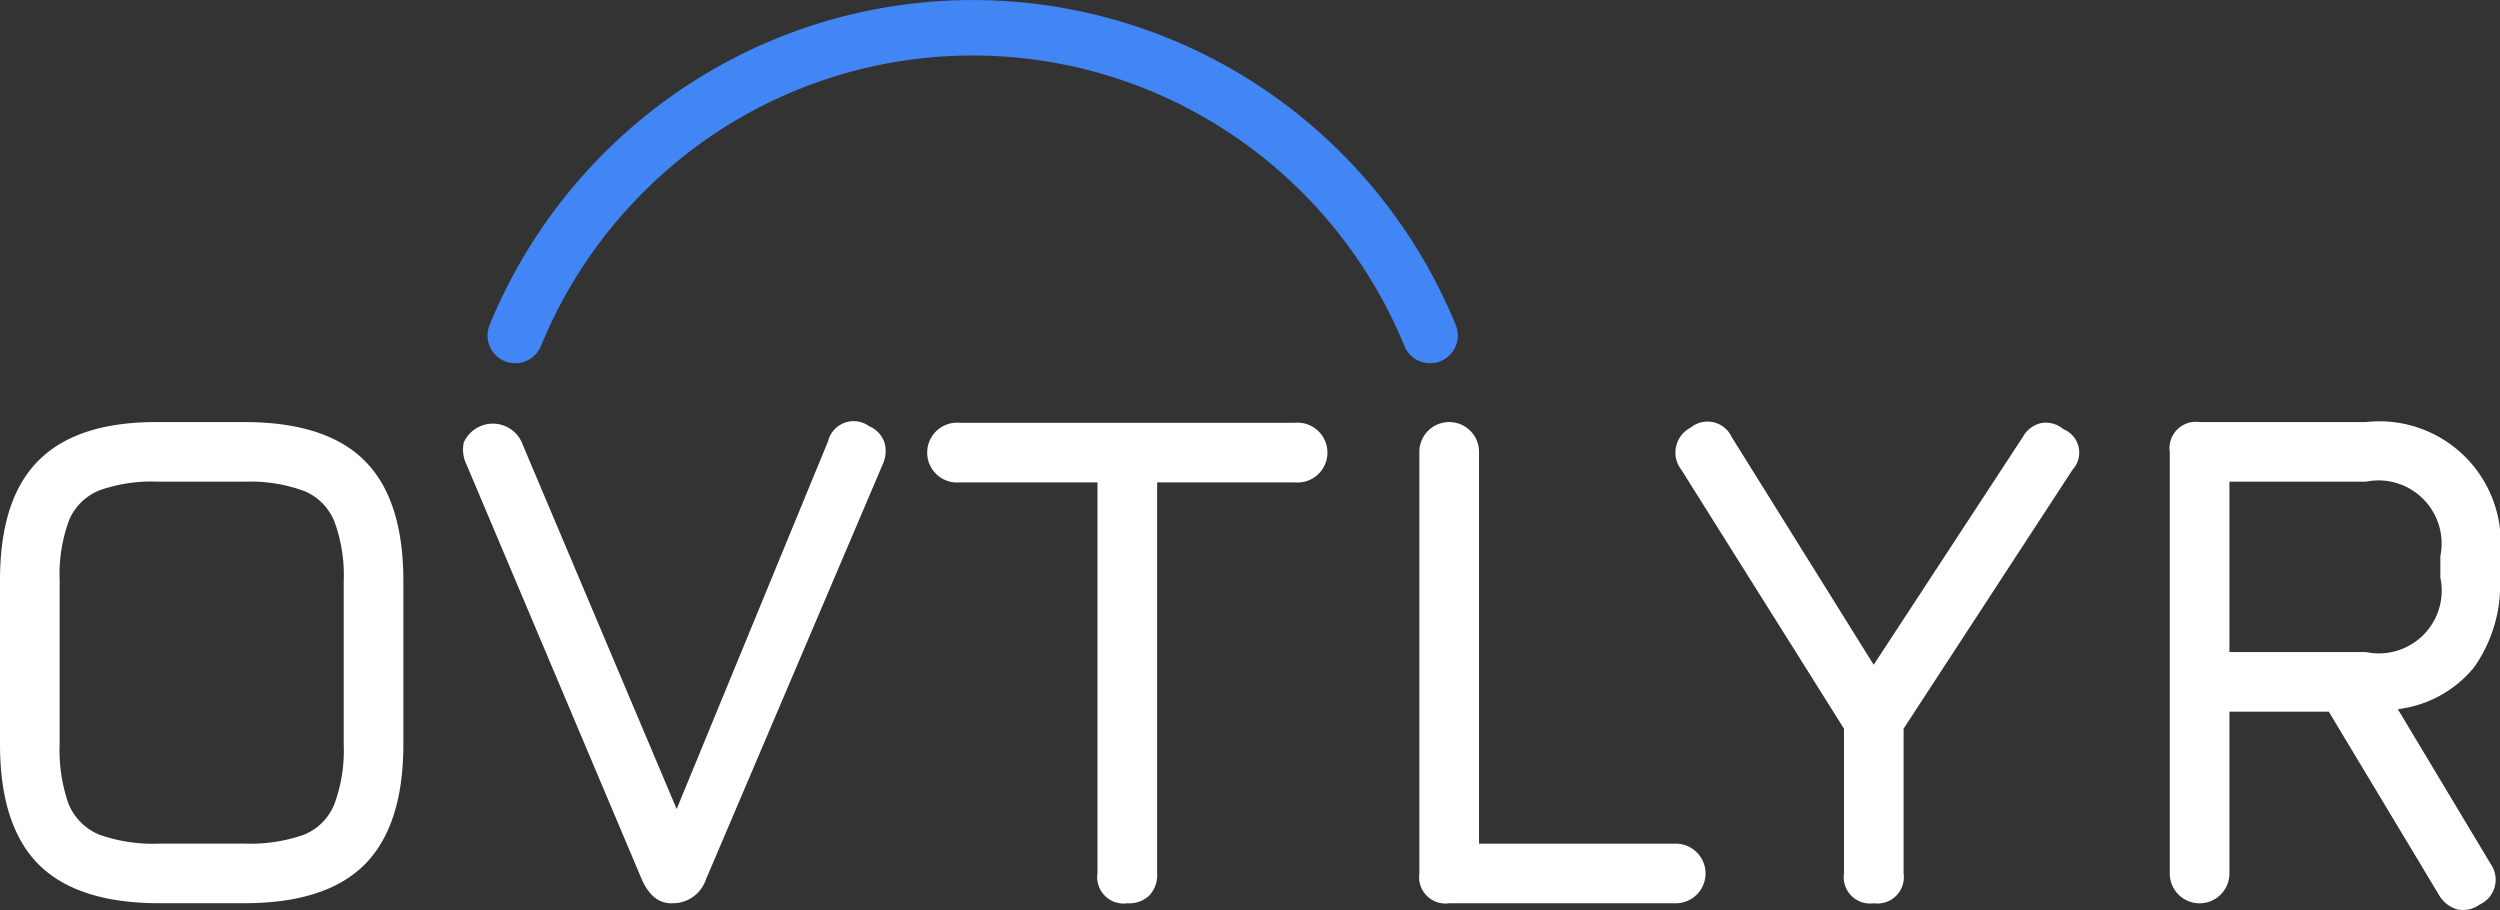 <svg xmlns="http://www.w3.org/2000/svg" width="133.662" height="48.657" viewBox="0 0 133.662 48.657">
  <rect x="0" y="0" width="133.662" height="48.657" fill="#333333" stroke="none"/>
  <g id="Logo_1_" data-name="Logo (1)" transform="translate(-0.178 -0.826)">
    <path id="Path_42" data-name="Path 42" d="M8.683,116.3q-4.348,0-6.436-2.068Q.178,112.148.178,107.8V99.038q0-4.382,2.088-6.432,2.088-2.068,6.417-2.03h4.556q4.366,0,6.436,2.068t2.069,6.432V107.8q0,4.345-2.069,6.432-2.069,2.068-6.436,2.068Zm0-3.188h4.556a8.643,8.643,0,0,0,3.189-.474,2.947,2.947,0,0,0,1.633-1.651,8.327,8.327,0,0,0,.494-3.187V99.076a8.263,8.263,0,0,0-.494-3.168,2.947,2.947,0,0,0-1.633-1.651,8.341,8.341,0,0,0-3.189-.493H8.683a8.363,8.363,0,0,0-3.17.455,2.947,2.947,0,0,0-1.652,1.632,8.327,8.327,0,0,0-.494,3.187V107.8a8.628,8.628,0,0,0,.475,3.187,3.019,3.019,0,0,0,1.652,1.651A8.643,8.643,0,0,0,8.683,113.116Z" transform="translate(0 -67.184)" fill="#fff"/>
    <path id="Path_43" data-name="Path 43" d="M109.754,116.217q-.987,0-1.557-1.252l-9.379-22.2a1.819,1.819,0,0,1-.152-1.176,1.7,1.7,0,0,1,3.076-.076l8.866,20.984h-1.1l8.638-20.984a1.409,1.409,0,0,1,2.2-.8,1.47,1.47,0,0,1,.816.873,1.689,1.689,0,0,1-.1,1.176l-9.454,22.2a1.852,1.852,0,0,1-1.709,1.252Z" transform="translate(-73.695 -67.098)" fill="#fff"/>
    <path id="Path_44" data-name="Path 44" d="M208.467,116.418a1.409,1.409,0,0,1-1.595-1.594V93.917h-7.366a1.6,1.6,0,1,1,0-3.188h17.922a1.6,1.6,0,1,1,0,3.188h-7.366v20.908a1.59,1.59,0,0,1-.418,1.176A1.554,1.554,0,0,1,208.467,116.418Z" transform="translate(-148.018 -67.299)" fill="#fff"/>
    <path id="Path_45" data-name="Path 45" d="M303.595,116.305A1.409,1.409,0,0,1,302,114.712V92.172a1.595,1.595,0,0,1,3.19,0v20.946h10.517a1.594,1.594,0,1,1,0,3.188Z" transform="translate(-225.936 -67.186)" fill="#fff"/>
    <path id="Path_46" data-name="Path 46" d="M367.094,116.25a1.409,1.409,0,0,1-1.595-1.594v-7.741l-8.7-13.85a1.493,1.493,0,0,1,.494-2.239,1.422,1.422,0,0,1,2.2.493l7.594,12.18,7.974-12.18a1.511,1.511,0,0,1,.968-.74,1.448,1.448,0,0,1,1.2.323,1.35,1.35,0,0,1,.494,2.163l-9.037,13.85v7.741A1.409,1.409,0,0,1,367.094,116.25Z" transform="translate(-266.733 -67.131)" fill="#fff"/>
    <path id="Path_47" data-name="Path 47" d="M478.125,116.381a1.473,1.473,0,0,1-1.2.247,1.67,1.67,0,0,1-.968-.778l-5.885-9.79H464.76v8.652a1.595,1.595,0,0,1-3.19,0V92.172a1.409,1.409,0,0,1,1.595-1.594h8.885a6.489,6.489,0,0,1,7.176,7.172v1.138a7.63,7.63,0,0,1-1.4,4.819,6.22,6.22,0,0,1-4.063,2.22l4.974,8.291A1.461,1.461,0,0,1,478.125,116.381ZM464.76,102.873h7.29a3.361,3.361,0,0,0,3.987-3.984V97.75a3.377,3.377,0,0,0-3.987-3.984h-7.29Z" transform="translate(-345.386 -67.186)" fill="#fff"/>
    <path id="Path_48" data-name="Path 48" d="M154.245,20.247a1.483,1.483,0,0,1-1.372-.919A25.083,25.083,0,0,0,139.348,5.705a24.867,24.867,0,0,0-27.225,5.455,25.065,25.065,0,0,0-5.419,8.168,1.482,1.482,0,1,1-2.742-1.128A28.047,28.047,0,0,1,119.088,2.969a27.832,27.832,0,0,1,30.47,6.1,28.012,28.012,0,0,1,6.057,9.129,1.483,1.483,0,0,1-1.37,2.047Z" transform="translate(-77.607)" fill="#4285f4"/>
  </g>
</svg>

